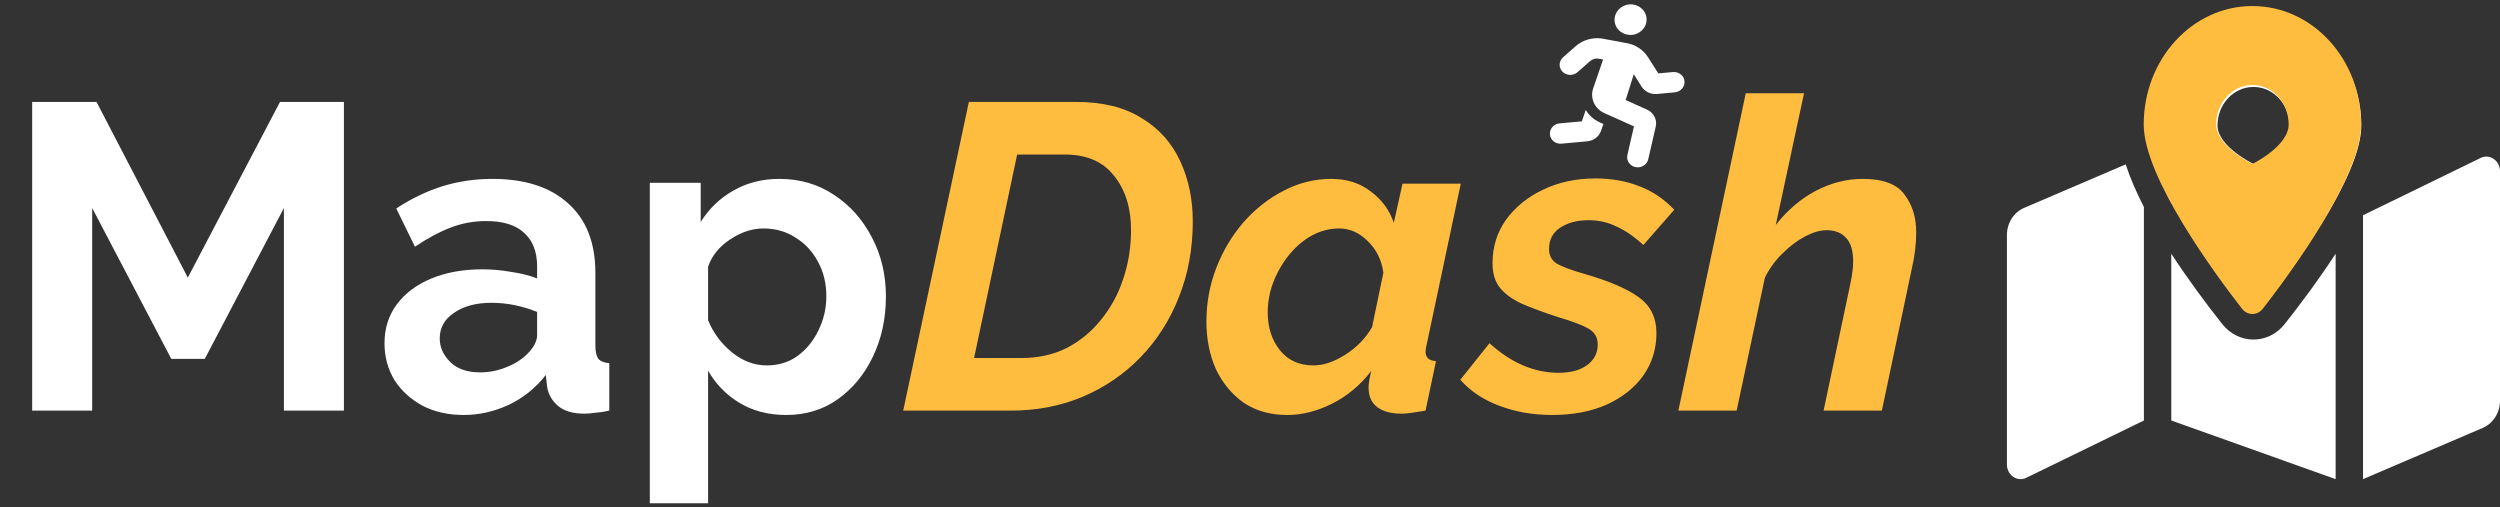 <svg width="414" height="84" viewBox="0 0 414 84" fill="none" xmlns="http://www.w3.org/2000/svg">
<rect x="0" y="0" width="414" height="84" fill="#333333" stroke="none"/>
<path d="M47.016 68V34.448L33.912 59.432H28.368L15.264 34.448V68H5.328V16.88H15.984L31.104 45.968L46.368 16.88H56.952V68H47.016ZM63.675 56.84C63.675 54.392 64.347 52.256 65.691 50.432C67.083 48.56 69.003 47.12 71.451 46.112C73.899 45.104 76.707 44.6 79.875 44.6C81.459 44.6 83.067 44.744 84.699 45.032C86.331 45.272 87.747 45.632 88.947 46.112V44.096C88.947 41.696 88.227 39.848 86.787 38.552C85.395 37.256 83.307 36.608 80.523 36.608C78.459 36.608 76.491 36.968 74.619 37.688C72.747 38.408 70.779 39.464 68.715 40.856L65.619 34.52C68.115 32.888 70.659 31.664 73.251 30.848C75.891 30.032 78.651 29.624 81.531 29.624C86.907 29.624 91.083 30.968 94.059 33.656C97.083 36.344 98.595 40.184 98.595 45.176V57.2C98.595 58.256 98.763 59 99.099 59.432C99.435 59.816 100.035 60.056 100.899 60.152V68C100.035 68.192 99.243 68.312 98.523 68.36C97.851 68.456 97.275 68.504 96.795 68.504C94.875 68.504 93.411 68.072 92.403 67.208C91.395 66.344 90.795 65.288 90.603 64.04L90.387 62.096C88.707 64.256 86.643 65.912 84.195 67.064C81.795 68.168 79.323 68.72 76.779 68.72C74.235 68.72 71.979 68.216 70.011 67.208C68.043 66.152 66.483 64.736 65.331 62.96C64.227 61.136 63.675 59.096 63.675 56.84ZM87.147 58.784C88.347 57.632 88.947 56.528 88.947 55.472V51.656C86.451 50.648 83.931 50.144 81.387 50.144C78.843 50.144 76.779 50.696 75.195 51.8C73.611 52.856 72.819 54.272 72.819 56.048C72.819 57.488 73.395 58.784 74.547 59.936C75.699 61.088 77.355 61.664 79.515 61.664C80.955 61.664 82.347 61.4 83.691 60.872C85.083 60.344 86.235 59.648 87.147 58.784ZM130.219 68.72C127.243 68.72 124.651 68.048 122.443 66.704C120.235 65.36 118.507 63.584 117.259 61.376V83.336H107.611V30.272H116.035V36.752C117.427 34.544 119.227 32.816 121.435 31.568C123.691 30.272 126.235 29.624 129.067 29.624C132.475 29.624 135.499 30.512 138.139 32.288C140.779 34.016 142.867 36.368 144.403 39.344C145.939 42.272 146.707 45.512 146.707 49.064C146.707 52.76 145.987 56.096 144.547 59.072C143.155 62 141.211 64.352 138.715 66.128C136.267 67.856 133.435 68.72 130.219 68.72ZM126.979 60.512C128.947 60.512 130.651 59.984 132.091 58.928C133.579 57.824 134.731 56.408 135.547 54.68C136.411 52.904 136.843 51.032 136.843 49.064C136.843 46.952 136.387 45.056 135.475 43.376C134.563 41.648 133.315 40.304 131.731 39.344C130.195 38.336 128.419 37.832 126.403 37.832C124.579 37.832 122.755 38.432 120.931 39.632C119.107 40.832 117.883 42.344 117.259 44.168V53.024C118.123 55.136 119.443 56.912 121.219 58.352C122.995 59.792 124.915 60.512 126.979 60.512Z" fill="white"/>
<path d="M160.444 16.88H178.228C182.596 16.88 186.196 17.768 189.028 19.544C191.908 21.272 194.044 23.648 195.436 26.672C196.828 29.648 197.524 32.984 197.524 36.68C197.524 41.192 196.756 45.368 195.22 49.208C193.732 53 191.62 56.312 188.884 59.144C186.196 61.928 183.004 64.112 179.308 65.696C175.66 67.232 171.676 68 167.356 68H149.572L160.444 16.88ZM169.156 59.288C171.94 59.288 174.436 58.736 176.644 57.632C178.852 56.48 180.748 54.92 182.332 52.952C183.964 50.936 185.188 48.68 186.004 46.184C186.868 43.64 187.3 40.952 187.3 38.12C187.3 34.424 186.364 31.424 184.492 29.12C182.668 26.768 179.956 25.592 176.356 25.592H168.436L161.308 59.288H169.156ZM213.175 68.72C210.391 68.72 207.991 68.048 205.975 66.704C204.007 65.312 202.471 63.464 201.367 61.16C200.311 58.808 199.783 56.168 199.783 53.24C199.783 50.12 200.335 47.144 201.439 44.312C202.543 41.48 204.055 38.96 205.975 36.752C207.943 34.544 210.151 32.816 212.599 31.568C215.095 30.272 217.711 29.624 220.447 29.624C223.039 29.624 225.223 30.32 226.999 31.712C228.823 33.056 230.095 34.784 230.815 36.896L232.255 30.416H241.903L236.287 56.912C236.143 57.488 236.071 57.92 236.071 58.208C236.071 59.216 236.647 59.744 237.799 59.792L236.071 68C235.207 68.144 234.439 68.264 233.767 68.36C233.143 68.456 232.591 68.504 232.111 68.504C230.383 68.504 229.039 68.144 228.079 67.424C227.119 66.704 226.639 65.624 226.639 64.184C226.639 63.56 226.783 62.648 227.071 61.448C225.247 63.8 223.087 65.6 220.591 66.848C218.095 68.096 215.623 68.72 213.175 68.72ZM217.495 60.512C219.175 60.512 220.951 59.912 222.823 58.712C224.695 57.512 226.159 56 227.215 54.176L229.087 45.176C228.799 43.064 227.935 41.312 226.495 39.92C225.103 38.528 223.519 37.832 221.743 37.832C219.679 37.832 217.735 38.504 215.911 39.848C214.135 41.192 212.695 42.944 211.591 45.104C210.487 47.216 209.935 49.424 209.935 51.728C209.935 54.224 210.607 56.312 211.951 57.992C213.295 59.672 215.143 60.512 217.495 60.512ZM257.025 68.72C253.905 68.72 251.001 68.216 248.313 67.208C245.625 66.2 243.465 64.76 241.833 62.888L246.657 56.84C250.257 60.104 254.073 61.736 258.105 61.736C260.121 61.736 261.705 61.304 262.857 60.44C264.009 59.576 264.585 58.448 264.585 57.056C264.585 55.856 264.057 54.968 263.001 54.392C261.993 53.816 260.337 53.192 258.033 52.52C255.537 51.704 253.473 50.936 251.841 50.216C250.257 49.448 249.081 48.56 248.313 47.552C247.545 46.544 247.161 45.224 247.161 43.592C247.161 40.904 247.905 38.504 249.393 36.392C250.929 34.28 252.969 32.624 255.513 31.424C258.105 30.176 260.985 29.552 264.153 29.552C266.889 29.552 269.337 29.984 271.497 30.848C273.657 31.664 275.577 32.96 277.257 34.736L272.145 40.568C270.561 39.128 269.049 38.096 267.609 37.472C266.217 36.8 264.705 36.464 263.073 36.464C261.201 36.464 259.641 36.872 258.393 37.688C257.145 38.504 256.521 39.68 256.521 41.216C256.521 42.32 256.953 43.136 257.817 43.664C258.729 44.192 260.289 44.768 262.497 45.392C266.481 46.544 269.433 47.816 271.353 49.208C273.321 50.6 274.305 52.592 274.305 55.184C274.305 57.776 273.585 60.104 272.145 62.168C270.705 64.184 268.689 65.792 266.097 66.992C263.505 68.144 260.481 68.72 257.025 68.72ZM289.099 15.44H298.747L294.067 37.256C295.939 34.856 298.123 32.984 300.619 31.64C303.163 30.296 305.779 29.624 308.467 29.624C311.827 29.624 314.131 30.488 315.379 32.216C316.675 33.896 317.323 35.984 317.323 38.48C317.323 40.352 317.083 42.344 316.603 44.456L311.635 68H301.987L306.451 46.832C306.739 45.44 306.883 44.264 306.883 43.304C306.883 41.528 306.499 40.232 305.731 39.416C304.963 38.552 303.883 38.12 302.491 38.12C301.435 38.12 300.259 38.456 298.963 39.128C297.667 39.8 296.419 40.736 295.219 41.936C294.019 43.088 293.035 44.432 292.267 45.968L287.587 68H277.939L289.099 15.44Z" fill="#FFBD40"/>
<path d="M373.173 1.653C363.308 1.653 355.311 10.213 355.311 20.773C355.311 29.31 366.985 44.87 371.458 50.518C372.364 51.663 373.984 51.663 374.888 50.518C379.361 44.87 391.035 29.31 391.035 20.773C391.035 10.213 383.038 1.653 373.173 1.653ZM373.173 27.146C373.173 27.146 367.219 24.294 367.219 20.773C367.219 17.253 369.884 14.4 373.173 14.4C376.462 14.4 379.127 17.253 379.127 20.773C379.127 24.294 373.173 27.146 373.173 27.146ZM335.198 34.423C334.356 34.783 333.635 35.405 333.126 36.209C332.618 37.012 332.346 37.961 332.346 38.931V76.916C332.346 78.634 333.966 79.808 335.456 79.171L355.028 69.635V34.266C353.775 31.841 352.75 29.48 352.015 27.222L335.198 34.423ZM373.173 56.232C371.178 56.232 369.292 55.294 367.997 53.658C365.21 50.138 362.246 46.128 359.564 42.016V69.634L386.782 79.346V42.018C384.1 46.128 381.137 50.139 378.349 53.66C377.054 55.294 375.168 56.232 373.173 56.232ZM410.89 26.109L391.318 35.644V79.347L411.148 70.857C411.99 70.497 412.711 69.875 413.22 69.071C413.728 68.267 414 67.319 414 66.349V28.363C414 26.646 412.38 25.471 410.89 26.109Z" fill="white"/>
<path fill-rule="evenodd" clip-rule="evenodd" d="M355 20.611C355 9.78 363.059 1 373 1C382.941 1 391 9.78 391 20.611C391 29.367 379.236 45.327 374.729 51.12C373.817 52.293 372.184 52.293 371.271 51.12C366.764 45.327 355 29.367 355 20.611ZM367 20.611C367 24.222 373 27.148 373 27.148C373 27.148 379 24.222 379 20.611C379 17 376.314 14.074 373 14.074C369.686 14.074 367 17 367 20.611Z" fill="#FFBD40"/>
<path d="M270.253 5.775C271.713 5.641 272.792 4.404 272.665 3.012C272.537 1.62 271.25 0.599 269.791 0.733C268.331 0.867 267.252 2.104 267.379 3.496C267.507 4.889 268.794 5.909 270.253 5.775ZM262.604 18.205L261.955 20.093L258.272 20.43C257.299 20.52 256.579 21.344 256.665 22.272C256.75 23.2 257.608 23.881 258.58 23.791L262.845 23.4C263.905 23.303 264.804 22.615 265.133 21.65L265.518 20.528L264.9 20.251C263.898 19.801 263.123 19.07 262.604 18.205ZM277.036 11.931L274.612 12.153L272.921 9.488C272.109 8.21 270.756 7.345 269.274 7.125L265.259 6.374C263.668 6.16 262.075 6.637 260.89 7.682L258.853 9.479C258.132 10.115 258.082 11.183 258.743 11.865C259.403 12.548 260.521 12.584 261.241 11.95L263.28 10.152C263.674 9.804 264.201 9.644 264.642 9.702L265.472 9.857L263.83 14.636C263.278 16.248 264.067 18.004 265.665 18.721L270.586 20.926L269.496 25.672C269.286 26.584 269.89 27.48 270.843 27.672C271.024 27.708 271.203 27.717 271.378 27.701C272.127 27.632 272.78 27.108 272.95 26.368L274.205 20.901C274.431 19.78 273.839 18.653 272.752 18.154L269.206 16.565L270.553 12.296L271.869 14.37C272.388 15.187 273.37 15.656 274.372 15.564L277.344 15.291C278.317 15.202 279.037 14.377 278.952 13.449C278.867 12.521 278.009 11.842 277.036 11.931Z" fill="white"/>
</svg>
